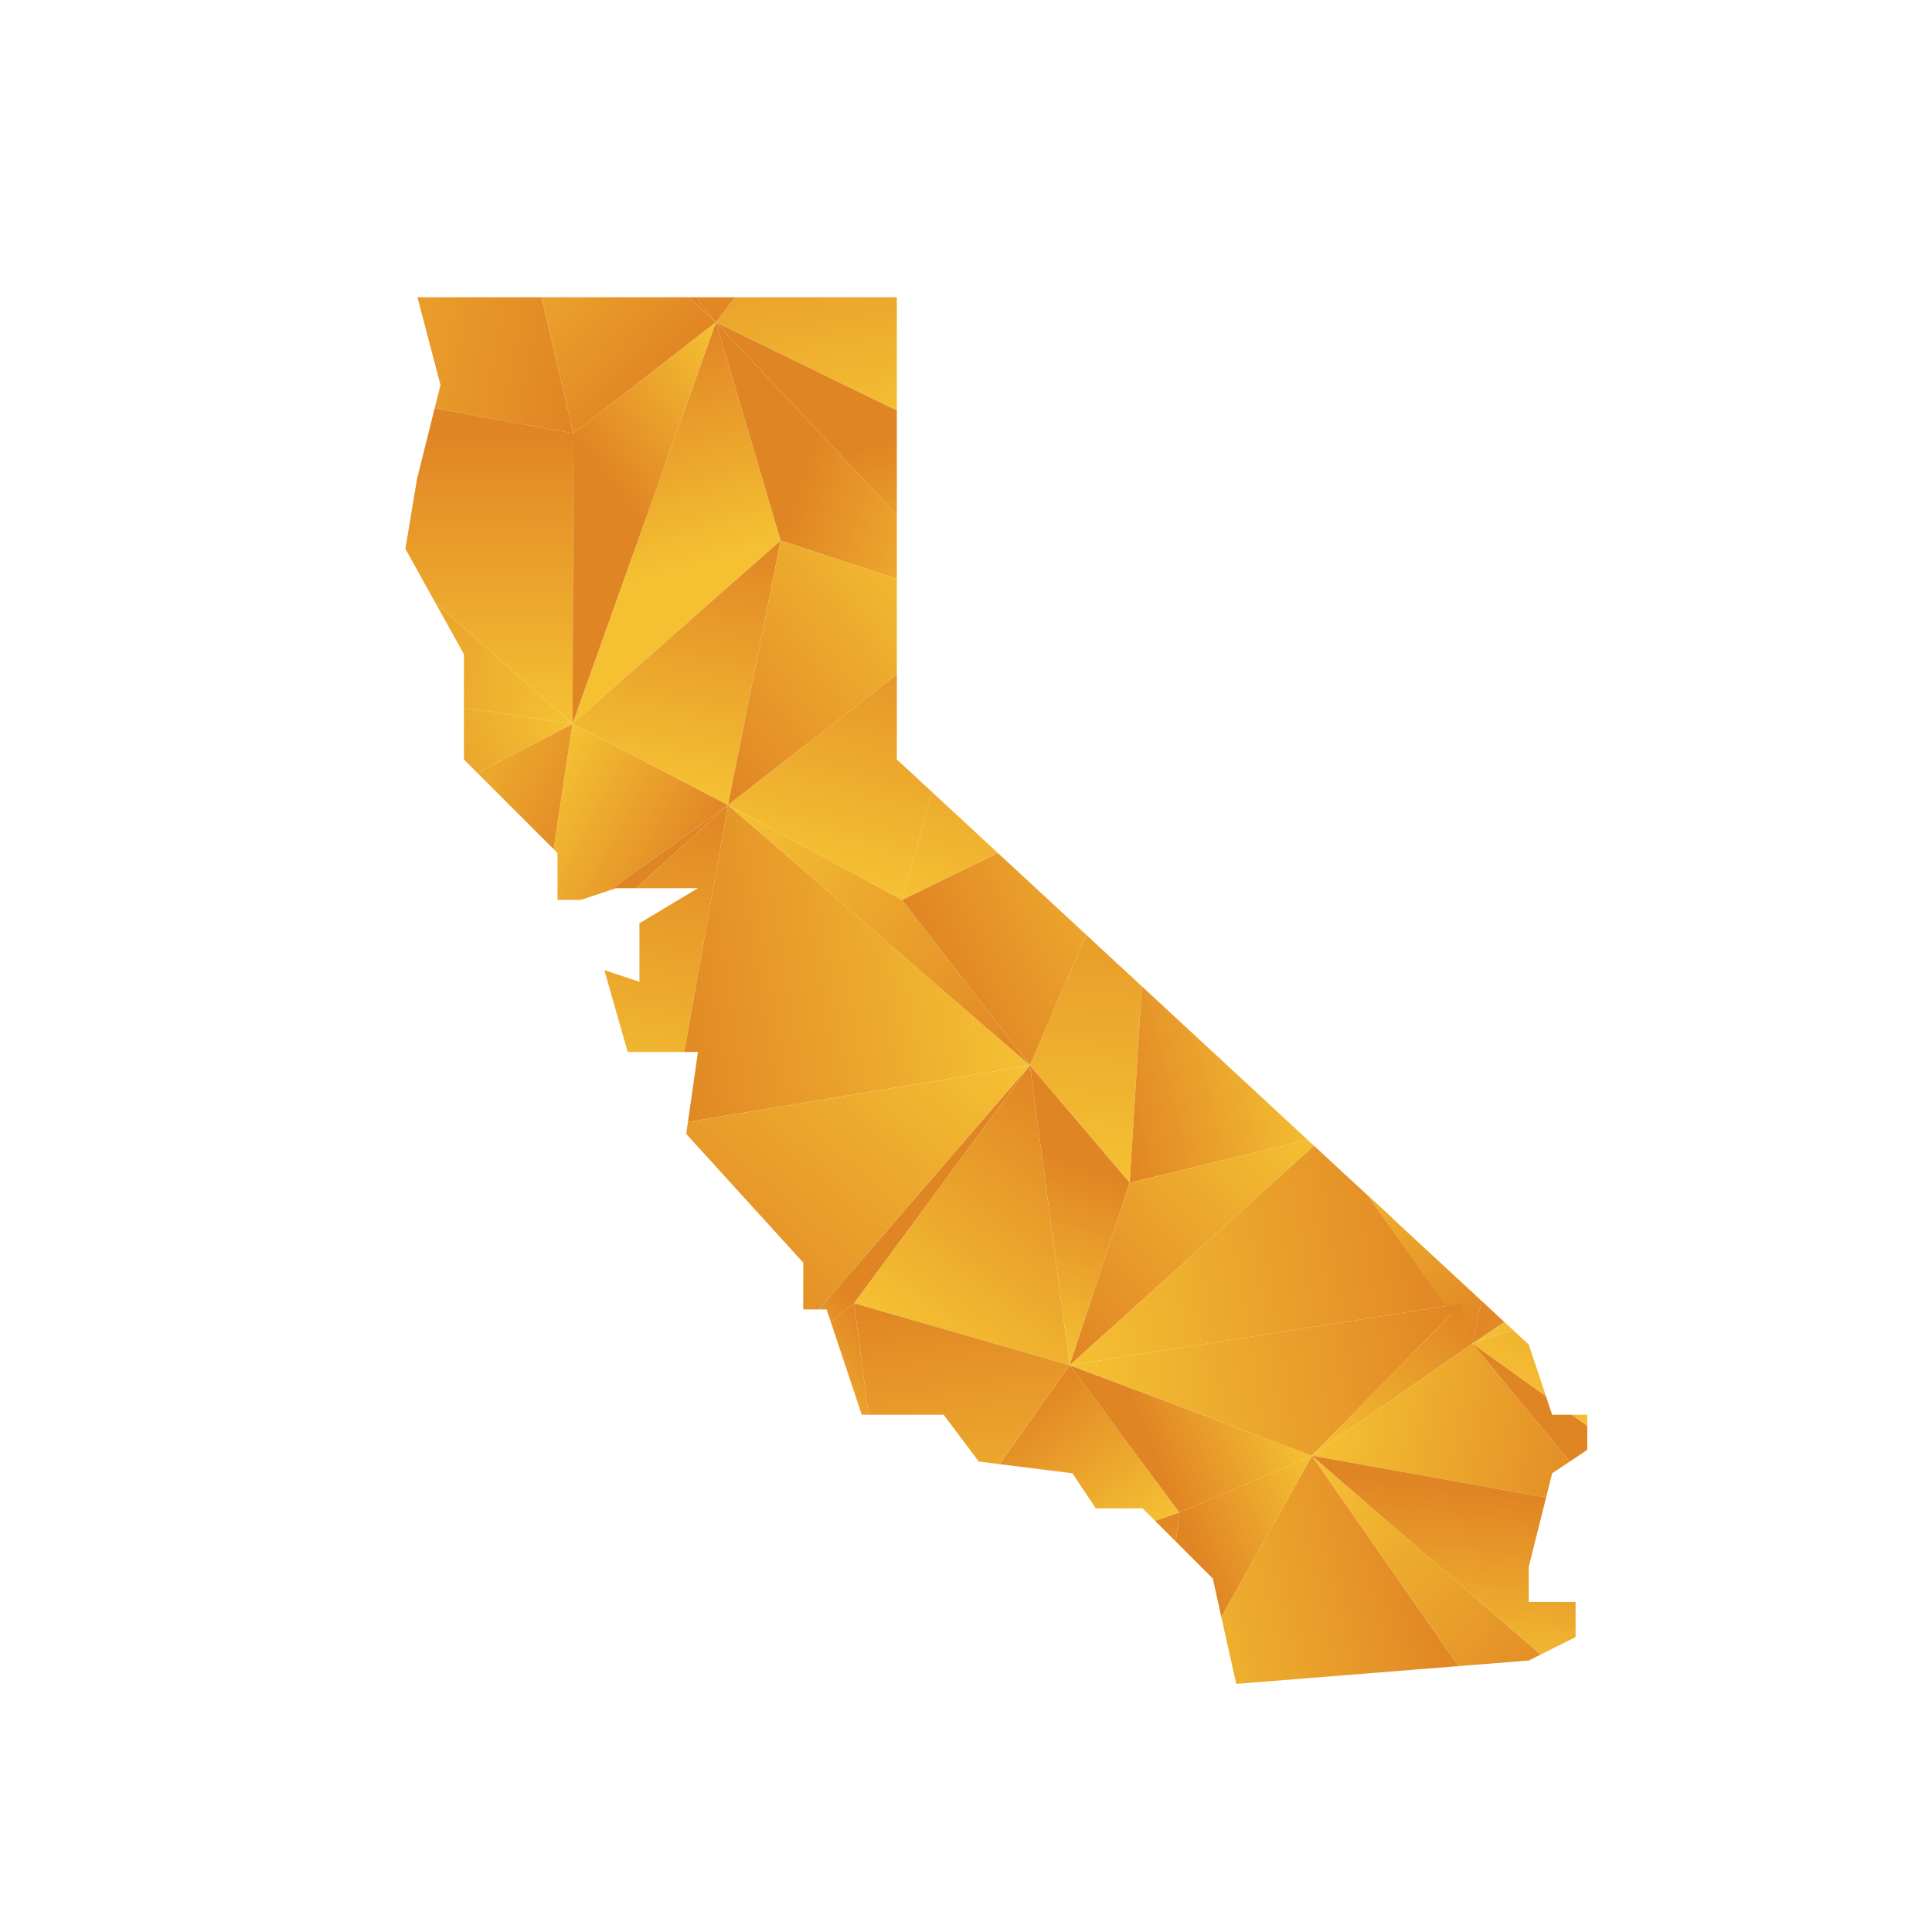 <?xml version="1.0" encoding="UTF-8"?>
<svg id="Layer_1" data-name="Layer 1" xmlns="http://www.w3.org/2000/svg" xmlns:xlink="http://www.w3.org/1999/xlink" viewBox="0 0 1080 1080">
  <defs>
    <style>
      .cls-1 {
        fill: url(#linear-gradient-132);
      }

      .cls-2 {
        fill: url(#linear-gradient-118);
      }

      .cls-3 {
        fill: url(#linear-gradient-162);
      }

      .cls-4 {
        fill: url(#linear-gradient-61);
      }

      .cls-5 {
        fill: url(#linear-gradient-136);
      }

      .cls-6 {
        fill: url(#linear-gradient-15);
      }

      .cls-7 {
        fill: url(#linear-gradient-13);
      }

      .cls-8 {
        fill: url(#linear-gradient-107);
      }

      .cls-9 {
        fill: url(#linear-gradient-28);
      }

      .cls-10 {
        fill: url(#linear-gradient-158);
      }

      .cls-11 {
        fill: url(#linear-gradient-65);
      }

      .cls-12 {
        fill: url(#linear-gradient-145);
      }

      .cls-13 {
        fill: url(#linear-gradient-69);
      }

      .cls-14 {
        fill: url(#linear-gradient-53);
      }

      .cls-15 {
        fill: url(#linear-gradient-42);
      }

      .cls-16 {
        fill: url(#linear-gradient-46);
      }

      .cls-17 {
        fill: url(#linear-gradient-155);
      }

      .cls-18 {
        fill: url(#linear-gradient-142);
      }

      .cls-19 {
        fill: url(#linear-gradient-70);
      }

      .cls-20 {
        fill: url(#linear-gradient-60);
      }

      .cls-21 {
        fill: url(#linear-gradient-93);
      }

      .cls-22 {
        fill: url(#linear-gradient-95);
      }

      .cls-23 {
        fill: url(#linear-gradient-2);
      }

      .cls-24 {
        fill: url(#linear-gradient-100);
      }

      .cls-25 {
        fill: url(#linear-gradient-150);
      }

      .cls-26 {
        fill: url(#linear-gradient-87);
      }

      .cls-27 {
        fill: url(#linear-gradient-163);
      }

      .cls-28 {
        fill: url(#linear-gradient-64);
      }

      .cls-29 {
        fill: url(#linear-gradient-173);
      }

      .cls-30 {
        fill: url(#linear-gradient-56);
      }

      .cls-31 {
        fill: url(#linear-gradient-43);
      }

      .cls-32 {
        fill: url(#linear-gradient-25);
      }

      .cls-33 {
        fill: url(#linear-gradient-82);
      }

      .cls-34 {
        fill: url(#linear-gradient-138);
      }

      .cls-35 {
        fill: url(#linear-gradient-10);
      }

      .cls-36 {
        fill: url(#linear-gradient-12);
      }

      .cls-37 {
        fill: url(#linear-gradient-40);
      }

      .cls-38 {
        fill: url(#linear-gradient-27);
      }

      .cls-39 {
        fill: url(#linear-gradient-174);
      }

      .cls-40 {
        fill: url(#linear-gradient-68);
      }

      .cls-41 {
        fill: url(#linear-gradient-172);
      }

      .cls-42 {
        fill: url(#linear-gradient-37);
      }

      .cls-43 {
        fill: url(#linear-gradient-159);
      }

      .cls-44 {
        fill: url(#linear-gradient-75);
      }

      .cls-45 {
        fill: url(#linear-gradient-55);
      }

      .cls-46 {
        fill: url(#linear-gradient-116);
      }

      .cls-47 {
        fill: url(#linear-gradient-39);
      }

      .cls-48 {
        fill: url(#linear-gradient-160);
      }

      .cls-49 {
        fill: url(#linear-gradient-176);
      }

      .cls-50 {
        fill: url(#linear-gradient-89);
      }

      .cls-51 {
        fill: url(#linear-gradient-52);
      }

      .cls-52 {
        fill: url(#linear-gradient-113);
      }

      .cls-53 {
        fill: url(#linear-gradient-122);
      }

      .cls-54 {
        fill: url(#linear-gradient-166);
      }

      .cls-55 {
        fill: url(#linear-gradient-58);
      }

      .cls-56 {
        fill: url(#linear-gradient-175);
      }

      .cls-57 {
        fill: url(#linear-gradient-171);
      }

      .cls-58 {
        fill: url(#linear-gradient-152);
      }

      .cls-59 {
        fill: url(#linear-gradient-47);
      }

      .cls-60 {
        fill: url(#linear-gradient-26);
      }

      .cls-61 {
        fill: url(#linear-gradient-74);
      }

      .cls-62 {
        fill: url(#linear-gradient-146);
      }

      .cls-63 {
        fill: url(#linear-gradient-97);
      }

      .cls-64 {
        fill: url(#linear-gradient-72);
      }

      .cls-65 {
        fill: url(#linear-gradient-157);
      }

      .cls-66 {
        fill: none;
      }

      .cls-67 {
        fill: url(#linear-gradient-4);
      }

      .cls-68 {
        fill: url(#linear-gradient-35);
      }

      .cls-69 {
        fill: url(#linear-gradient-30);
      }

      .cls-70 {
        fill: url(#linear-gradient-125);
      }

      .cls-71 {
        fill: url(#linear-gradient-161);
      }

      .cls-72 {
        fill: url(#linear-gradient-76);
      }

      .cls-73 {
        fill: url(#linear-gradient-143);
      }

      .cls-74 {
        fill: url(#linear-gradient-109);
      }

      .cls-75 {
        fill: url(#linear-gradient-73);
      }

      .cls-76 {
        fill: url(#linear-gradient-71);
      }

      .cls-77 {
        fill: url(#linear-gradient-44);
      }

      .cls-78 {
        fill: url(#linear-gradient-144);
      }

      .cls-79 {
        fill: url(#linear-gradient-96);
      }

      .cls-80 {
        fill: url(#linear-gradient-49);
      }

      .cls-81 {
        fill: url(#linear-gradient-3);
      }

      .cls-82 {
        fill: url(#linear-gradient-34);
      }

      .cls-83 {
        clip-path: url(#clippath-1);
      }

      .cls-84 {
        fill: url(#linear-gradient-5);
      }

      .cls-85 {
        fill: url(#linear-gradient-38);
      }

      .cls-86 {
        fill: url(#linear-gradient-91);
      }

      .cls-87 {
        fill: url(#linear-gradient-149);
      }

      .cls-88 {
        fill: url(#linear-gradient-22);
      }

      .cls-89 {
        fill: url(#linear-gradient-24);
      }

      .cls-90 {
        fill: url(#linear-gradient-133);
      }

      .cls-91 {
        fill: url(#linear-gradient-94);
      }

      .cls-92 {
        fill: url(#linear-gradient-54);
      }

      .cls-93 {
        fill: url(#linear-gradient-147);
      }

      .cls-94 {
        fill: url(#linear-gradient-92);
      }

      .cls-95 {
        fill: url(#linear-gradient-90);
      }

      .cls-96 {
        fill: url(#linear-gradient-33);
      }

      .cls-97 {
        fill: url(#linear-gradient-79);
      }

      .cls-98 {
        fill: url(#linear-gradient-78);
      }

      .cls-99 {
        fill: url(#linear-gradient-51);
      }

      .cls-100 {
        fill: url(#linear-gradient-8);
      }

      .cls-101 {
        fill: url(#linear-gradient-66);
      }

      .cls-102 {
        fill: url(#linear-gradient-57);
      }

      .cls-103 {
        fill: url(#linear-gradient-77);
      }

      .cls-104 {
        fill: url(#linear-gradient-131);
      }

      .cls-105 {
        fill: url(#linear-gradient-129);
      }

      .cls-106 {
        fill: url(#linear-gradient-168);
      }

      .cls-107 {
        fill: url(#linear-gradient-103);
      }

      .cls-108 {
        fill: url(#linear-gradient-135);
      }

      .cls-109 {
        fill: url(#linear-gradient-121);
      }

      .cls-110 {
        fill: url(#linear-gradient-170);
      }

      .cls-111 {
        fill: url(#linear-gradient-110);
      }

      .cls-112 {
        fill: url(#linear-gradient-88);
      }

      .cls-113 {
        fill: url(#linear-gradient-124);
      }

      .cls-114 {
        fill: url(#linear-gradient-165);
      }

      .cls-115 {
        fill: url(#linear-gradient-128);
      }

      .cls-116 {
        fill: url(#linear-gradient-164);
      }

      .cls-117 {
        fill: url(#linear-gradient-14);
      }

      .cls-118 {
        fill: url(#linear-gradient-62);
      }

      .cls-119 {
        fill: url(#linear-gradient-156);
      }

      .cls-120 {
        fill: url(#linear-gradient-29);
      }

      .cls-121 {
        fill: url(#linear-gradient-177);
      }

      .cls-122 {
        fill: url(#linear-gradient-20);
      }

      .cls-123 {
        fill: url(#linear-gradient-106);
      }

      .cls-124 {
        fill: url(#linear-gradient-67);
      }

      .cls-125 {
        fill: url(#linear-gradient-139);
      }

      .cls-126 {
        fill: url(#linear-gradient-148);
      }

      .cls-127 {
        fill: url(#linear-gradient-17);
      }

      .cls-128 {
        fill: url(#linear-gradient-141);
      }

      .cls-129 {
        fill: url(#linear-gradient-50);
      }

      .cls-130 {
        fill: url(#linear-gradient-7);
      }

      .cls-131 {
        fill: url(#linear-gradient-134);
      }

      .cls-132 {
        fill: url(#linear-gradient-9);
      }

      .cls-133 {
        fill: url(#linear-gradient-104);
      }

      .cls-134 {
        fill: url(#linear-gradient-59);
      }

      .cls-135 {
        fill: url(#linear-gradient-11);
      }

      .cls-136 {
        fill: url(#linear-gradient-120);
      }

      .cls-137 {
        fill: url(#linear-gradient-169);
      }

      .cls-138 {
        fill: url(#linear-gradient-108);
      }

      .cls-139 {
        fill: url(#linear-gradient-19);
      }

      .cls-140 {
        fill: url(#linear-gradient-101);
      }

      .cls-141 {
        fill: url(#linear-gradient-80);
      }

      .cls-142 {
        fill: url(#linear-gradient-6);
      }

      .cls-143 {
        fill: url(#linear-gradient-83);
      }

      .cls-144 {
        fill: url(#linear-gradient-112);
      }

      .cls-145 {
        fill: url(#linear-gradient-154);
      }

      .cls-146 {
        fill: url(#linear-gradient-105);
      }

      .cls-147 {
        fill: url(#linear-gradient-137);
      }

      .cls-148 {
        fill: url(#linear-gradient-167);
      }

      .cls-149 {
        fill: url(#linear-gradient-36);
      }

      .cls-150 {
        fill: url(#linear-gradient-21);
      }

      .cls-151 {
        fill: url(#linear-gradient-119);
      }

      .cls-152 {
        fill: url(#linear-gradient-45);
      }

      .cls-153 {
        fill: url(#linear-gradient-127);
      }

      .cls-154 {
        fill: url(#linear-gradient-85);
      }

      .cls-155 {
        fill: url(#linear-gradient-98);
      }

      .cls-156 {
        fill: url(#linear-gradient-81);
      }

      .cls-157 {
        fill: url(#linear-gradient-151);
      }

      .cls-158 {
        fill: url(#linear-gradient-84);
      }

      .cls-159 {
        fill: url(#linear-gradient-114);
      }

      .cls-160 {
        fill: url(#linear-gradient-140);
      }

      .cls-161 {
        fill: url(#linear-gradient-153);
      }

      .cls-162 {
        fill: url(#linear-gradient-117);
      }

      .cls-163 {
        fill: url(#linear-gradient-48);
      }

      .cls-164 {
        fill: url(#linear-gradient-102);
      }

      .cls-165 {
        fill: url(#linear-gradient-32);
      }

      .cls-166 {
        fill: url(#linear-gradient-86);
      }

      .cls-167 {
        fill: url(#linear-gradient-41);
      }

      .cls-168 {
        fill: url(#linear-gradient-130);
      }

      .cls-169 {
        fill: url(#linear-gradient-16);
      }

      .cls-170 {
        fill: url(#linear-gradient-111);
      }

      .cls-171 {
        fill: url(#linear-gradient);
      }

      .cls-172 {
        fill: url(#linear-gradient-23);
      }

      .cls-173 {
        fill: url(#linear-gradient-31);
      }

      .cls-174 {
        clip-path: url(#clippath);
      }

      .cls-175 {
        fill: url(#linear-gradient-63);
      }

      .cls-176 {
        fill: url(#linear-gradient-115);
      }

      .cls-177 {
        fill: url(#linear-gradient-126);
      }

      .cls-178 {
        fill: url(#linear-gradient-99);
      }

      .cls-179 {
        fill: url(#linear-gradient-18);
      }

      .cls-180 {
        fill: url(#linear-gradient-123);
      }
    </style>
    <clipPath id="clippath">
      <polygon class="cls-66" points="887.29 790.86 887.29 810.49 867.67 823.57 854.58 875.9 854.58 895.52 880.75 895.52 880.75 915.15 854.58 928.23 691.05 941.31 677.97 882.44 638.72 843.19 625.64 843.19 612.55 843.19 599.47 823.57 547.14 817.03 527.51 790.86 481.72 790.86 462.1 731.99 449.02 731.99 449.02 705.82 383.6 633.87 390.14 588.08 350.9 588.08 337.81 542.29 357.44 548.83 357.44 516.12 390.14 496.5 344.35 496.5 324.73 503.04 311.65 503.04 311.65 476.87 259.32 424.54 259.32 365.67 226.61 306.8 233.15 267.55 246.23 215.22 233.35 166.16 501.35 166.16 501.35 424.54 854.58 751.61 867.67 790.86 887.29 790.86"/>
    </clipPath>
    <linearGradient id="linear-gradient" x1="1.68" y1="8313.6" x2="192.73" y2="8234.91" gradientTransform="translate(0 8364.36) scale(1 -1)" gradientUnits="userSpaceOnUse">
      <stop offset="0" stop-color="#f5c133"/>
      <stop offset="1" stop-color="#e08524"/>
    </linearGradient>
    <linearGradient id="linear-gradient-2" x1="270.21" y1="8309.75" x2="178.99" y2="8235.35" xlink:href="#linear-gradient"/>
    <linearGradient id="linear-gradient-3" x1="715.94" y1="8257.78" x2="852.08" y2="8247.17" xlink:href="#linear-gradient"/>
    <linearGradient id="linear-gradient-4" x1="901.42" y1="8232.78" x2="917.21" y2="8333.1" xlink:href="#linear-gradient"/>
    <linearGradient id="linear-gradient-5" x1="986.28" y1="8286.82" x2="990.67" y2="8377.28" xlink:href="#linear-gradient"/>
    <linearGradient id="linear-gradient-6" x1="-19.46" y1="8102.16" x2="-49.55" y2="8296.06" xlink:href="#linear-gradient"/>
    <linearGradient id="linear-gradient-7" x1="61.15" y1="8114.8" x2="31.08" y2="8308.57" xlink:href="#linear-gradient"/>
    <linearGradient id="linear-gradient-8" x1="61.32" y1="8210.19" x2="161.21" y2="8269.51" xlink:href="#linear-gradient"/>
    <linearGradient id="linear-gradient-9" x1="99.06" y1="8224.69" x2="331.45" y2="8183.17" xlink:href="#linear-gradient"/>
    <linearGradient id="linear-gradient-10" x1="274.14" y1="8304.88" x2="182.96" y2="8230.51" xlink:href="#linear-gradient"/>
    <linearGradient id="linear-gradient-11" x1="244.71" y1="8261.95" x2="366.22" y2="8147.98" xlink:href="#linear-gradient"/>
    <linearGradient id="linear-gradient-12" x1="268.57" y1="8281.24" x2="327.28" y2="8246.12" xlink:href="#linear-gradient"/>
    <linearGradient id="linear-gradient-13" x1="466.86" y1="8116.53" x2="439.31" y2="8298.13" xlink:href="#linear-gradient"/>
    <linearGradient id="linear-gradient-14" x1="461.21" y1="8332.52" x2="366.29" y2="8210.55" xlink:href="#linear-gradient"/>
    <linearGradient id="linear-gradient-15" x1="601.17" y1="8136.9" x2="573.61" y2="8318.59" xlink:href="#linear-gradient"/>
    <linearGradient id="linear-gradient-16" x1="620.73" y1="8197.26" x2="642.18" y2="8322.23" xlink:href="#linear-gradient"/>
    <linearGradient id="linear-gradient-17" x1="685.96" y1="8222.5" x2="787.78" y2="8188.94" xlink:href="#linear-gradient"/>
    <linearGradient id="linear-gradient-18" x1="704.63" y1="8258.39" x2="663.51" y2="8195.23" xlink:href="#linear-gradient"/>
    <linearGradient id="linear-gradient-19" x1="936.74" y1="8205.52" x2="775.61" y2="8203.19" xlink:href="#linear-gradient"/>
    <linearGradient id="linear-gradient-20" x1="907.54" y1="8125.68" x2="821.42" y2="8209.21" xlink:href="#linear-gradient"/>
    <linearGradient id="linear-gradient-21" x1="954.51" y1="8086.31" x2="941.25" y2="8225.58" xlink:href="#linear-gradient"/>
    <linearGradient id="linear-gradient-22" x1="946.62" y1="8191.31" x2="846.64" y2="8205.25" xlink:href="#linear-gradient"/>
    <linearGradient id="linear-gradient-23" x1="1046.69" y1="8095.08" x2="1033.43" y2="8234.35" xlink:href="#linear-gradient"/>
    <linearGradient id="linear-gradient-24" x1="971.25" y1="8178.78" x2="1104.43" y2="8233.75" xlink:href="#linear-gradient"/>
    <linearGradient id="linear-gradient-25" x1="-90.42" y1="8019.28" x2="51.28" y2="7968.19" xlink:href="#linear-gradient"/>
    <linearGradient id="linear-gradient-26" x1="40.48" y1="8012.94" x2="-8.76" y2="8084.37" xlink:href="#linear-gradient"/>
    <linearGradient id="linear-gradient-27" x1="107.61" y1="8082.84" x2="183.24" y2="8029.86" xlink:href="#linear-gradient"/>
    <linearGradient id="linear-gradient-28" x1="116.97" y1="8131.55" x2="55.46" y2="8077.11" xlink:href="#linear-gradient"/>
    <linearGradient id="linear-gradient-29" x1="332.19" y1="8043.3" x2="163.42" y2="8067.82" xlink:href="#linear-gradient"/>
    <linearGradient id="linear-gradient-30" x1="203.84" y1="7960.13" x2="204.32" y2="8122.47" xlink:href="#linear-gradient"/>
    <linearGradient id="linear-gradient-31" x1="369.18" y1="8041.76" x2="332.56" y2="8163.91" xlink:href="#linear-gradient"/>
    <linearGradient id="linear-gradient-32" x1="439.49" y1="8133.24" x2="359.33" y2="8071.37" xlink:href="#linear-gradient"/>
    <linearGradient id="linear-gradient-33" x1="566.12" y1="8074.78" x2="452.41" y2="8111.87" xlink:href="#linear-gradient"/>
    <linearGradient id="linear-gradient-34" x1="501.52" y1="8011.16" x2="473.3" y2="8111.01" xlink:href="#linear-gradient"/>
    <linearGradient id="linear-gradient-35" x1="539.57" y1="8095.95" x2="652.9" y2="8112.28" xlink:href="#linear-gradient"/>
    <linearGradient id="linear-gradient-36" x1="628.95" y1="8047.18" x2="600.6" y2="8147.5" xlink:href="#linear-gradient"/>
    <linearGradient id="linear-gradient-37" x1="803.82" y1="8066.24" x2="686.48" y2="8108.13" xlink:href="#linear-gradient"/>
    <linearGradient id="linear-gradient-38" x1="705.6" y1="8205.46" x2="811.65" y2="8017.04" xlink:href="#linear-gradient"/>
    <linearGradient id="linear-gradient-39" x1="853.77" y1="7981.19" x2="862.91" y2="8160.32" xlink:href="#linear-gradient"/>
    <linearGradient id="linear-gradient-40" x1="898.58" y1="8195.82" x2="740.24" y2="8039.22" xlink:href="#linear-gradient"/>
    <linearGradient id="linear-gradient-41" x1="924.3" y1="8155.24" x2="937.54" y2="8019.69" xlink:href="#linear-gradient"/>
    <linearGradient id="linear-gradient-42" x1="930.36" y1="8025.32" x2="944.62" y2="8091.63" xlink:href="#linear-gradient"/>
    <linearGradient id="linear-gradient-43" x1="950.09" y1="8073.82" x2="1124.25" y2="8075.33" xlink:href="#linear-gradient"/>
    <linearGradient id="linear-gradient-44" x1="1020.91" y1="8005.86" x2="1035.13" y2="8072" xlink:href="#linear-gradient"/>
    <linearGradient id="linear-gradient-45" x1="100.94" y1="8007.2" x2="-38.73" y2="7894.33" xlink:href="#linear-gradient"/>
    <linearGradient id="linear-gradient-46" x1="-38.17" y1="7996.35" x2="-125.96" y2="8026.57" xlink:href="#linear-gradient"/>
    <linearGradient id="linear-gradient-47" x1="202.54" y1="7958.9" x2="53.2" y2="7975.87" xlink:href="#linear-gradient"/>
    <linearGradient id="linear-gradient-48" x1="176.1" y1="7885.77" x2="131.95" y2="7974.71" xlink:href="#linear-gradient"/>
    <linearGradient id="linear-gradient-49" x1="222.06" y1="7946.05" x2="328.82" y2="7889.77" xlink:href="#linear-gradient"/>
    <linearGradient id="linear-gradient-50" x1="297.67" y1="8003.51" x2="172.68" y2="7939.54" xlink:href="#linear-gradient"/>
    <linearGradient id="linear-gradient-51" x1="293.41" y1="7908.27" x2="380.47" y2="7863.22" xlink:href="#linear-gradient"/>
    <linearGradient id="linear-gradient-52" x1="360.8" y1="7923.67" x2="390.53" y2="8071.41" xlink:href="#linear-gradient"/>
    <linearGradient id="linear-gradient-53" x1="452.25" y1="7875.91" x2="498.22" y2="8039.33" xlink:href="#linear-gradient"/>
    <linearGradient id="linear-gradient-54" x1="520.11" y1="8063.63" x2="376.72" y2="7953.87" xlink:href="#linear-gradient"/>
    <linearGradient id="linear-gradient-55" x1="560.5" y1="7845.46" x2="606.46" y2="8008.89" xlink:href="#linear-gradient"/>
    <linearGradient id="linear-gradient-56" x1="581.35" y1="8057.08" x2="677.49" y2="7963.12" xlink:href="#linear-gradient"/>
    <linearGradient id="linear-gradient-57" x1="648.94" y1="7970.22" x2="763.16" y2="7960.37" xlink:href="#linear-gradient"/>
    <linearGradient id="linear-gradient-58" x1="705.61" y1="7920.83" x2="723.25" y2="8031.69" xlink:href="#linear-gradient"/>
    <linearGradient id="linear-gradient-59" x1="799.36" y1="7910.11" x2="819.67" y2="7988.89" xlink:href="#linear-gradient"/>
    <linearGradient id="linear-gradient-60" x1="772.38" y1="7888.8" x2="878.99" y2="8017" xlink:href="#linear-gradient"/>
    <linearGradient id="linear-gradient-61" x1="971.44" y1="8005.35" x2="847.71" y2="7839.94" xlink:href="#linear-gradient"/>
    <linearGradient id="linear-gradient-62" x1="823.14" y1="7858.69" x2="924.55" y2="7980.64" xlink:href="#linear-gradient"/>
    <linearGradient id="linear-gradient-63" x1="931.8" y1="7985.95" x2="1150.73" y2="7868.77" xlink:href="#linear-gradient"/>
    <linearGradient id="linear-gradient-64" x1="950.96" y1="7974.2" x2="1125.11" y2="7975.71" xlink:href="#linear-gradient"/>
    <linearGradient id="linear-gradient-65" x1="64.59" y1="7853.54" x2="-168.41" y2="7806.1" xlink:href="#linear-gradient"/>
    <linearGradient id="linear-gradient-66" x1="-70.54" y1="7851.29" x2="38.37" y2="7839.72" xlink:href="#linear-gradient"/>
    <linearGradient id="linear-gradient-67" x1="70.64" y1="7810.53" x2="135.39" y2="7827.28" xlink:href="#linear-gradient"/>
    <linearGradient id="linear-gradient-68" x1="187.09" y1="7822.96" x2="37.75" y2="7839.93" xlink:href="#linear-gradient"/>
    <linearGradient id="linear-gradient-69" x1="199.32" y1="7757.21" x2="247.06" y2="7874.19" xlink:href="#linear-gradient"/>
    <linearGradient id="linear-gradient-70" x1="183.36" y1="7872.64" x2="290.13" y2="7816.36" xlink:href="#linear-gradient"/>
    <linearGradient id="linear-gradient-71" x1="321.66" y1="7745.25" x2="353.57" y2="7923.92" xlink:href="#linear-gradient"/>
    <linearGradient id="linear-gradient-72" x1="295.98" y1="7782.36" x2="322.78" y2="7825.54" xlink:href="#linear-gradient"/>
    <linearGradient id="linear-gradient-73" x1="561.94" y1="7853.03" x2="361.48" y2="7820.16" xlink:href="#linear-gradient"/>
    <linearGradient id="linear-gradient-74" x1="414" y1="7922.65" x2="583.5" y2="7777.93" xlink:href="#linear-gradient"/>
    <linearGradient id="linear-gradient-75" x1="601.7" y1="7705.05" x2="615.83" y2="7932.24" xlink:href="#linear-gradient"/>
    <linearGradient id="linear-gradient-76" x1="670.57" y1="7878.66" x2="529.07" y2="7810.1" xlink:href="#linear-gradient"/>
    <linearGradient id="linear-gradient-77" x1="715.51" y1="7835.12" x2="606.3" y2="7809.13" xlink:href="#linear-gradient"/>
    <linearGradient id="linear-gradient-78" x1="689.69" y1="7951.52" x2="785.61" y2="7750.92" xlink:href="#linear-gradient"/>
    <linearGradient id="linear-gradient-79" x1="852.67" y1="7837.46" x2="765.16" y2="7712.3" xlink:href="#linear-gradient"/>
    <linearGradient id="linear-gradient-80" x1="777.32" y1="7725.73" x2="796.62" y2="7916.72" xlink:href="#linear-gradient"/>
    <linearGradient id="linear-gradient-81" x1="914.47" y1="7833.99" x2="878.07" y2="7888.61" xlink:href="#linear-gradient"/>
    <linearGradient id="linear-gradient-82" x1="975.75" y1="7725.09" x2="885.47" y2="7898.71" xlink:href="#linear-gradient"/>
    <linearGradient id="linear-gradient-83" x1="1053.59" y1="7810.92" x2="1208.19" y2="7767.11" xlink:href="#linear-gradient"/>
    <linearGradient id="linear-gradient-84" x1="1101.92" y1="7964.02" x2="970.65" y2="7819.27" xlink:href="#linear-gradient"/>
    <linearGradient id="linear-gradient-85" x1="-50.74" y1="7701.8" x2="-35" y2="7706.3" xlink:href="#linear-gradient"/>
    <linearGradient id="linear-gradient-86" x1="88.54" y1="7735.91" x2="-144.47" y2="7688.47" xlink:href="#linear-gradient"/>
    <linearGradient id="linear-gradient-87" x1="18.06" y1="7614.19" x2="130.57" y2="7687.78" xlink:href="#linear-gradient"/>
    <linearGradient id="linear-gradient-88" x1="108.48" y1="7779.15" x2="209.78" y2="7636.68" xlink:href="#linear-gradient"/>
    <linearGradient id="linear-gradient-89" x1="295.48" y1="7784.7" x2="203.58" y2="7608.17" xlink:href="#linear-gradient"/>
    <linearGradient id="linear-gradient-90" x1="246.52" y1="7632.59" x2="210.14" y2="7792.32" xlink:href="#linear-gradient"/>
    <linearGradient id="linear-gradient-91" x1="448.41" y1="7649.69" x2="283.97" y2="7722.46" xlink:href="#linear-gradient"/>
    <linearGradient id="linear-gradient-92" x1="387.27" y1="7580.14" x2="339.32" y2="7723.46" xlink:href="#linear-gradient"/>
    <linearGradient id="linear-gradient-93" x1="409.42" y1="7609.05" x2="464.22" y2="7652.57" xlink:href="#linear-gradient"/>
    <linearGradient id="linear-gradient-94" x1="527.53" y1="7810.94" x2="373.84" y2="7634.9" xlink:href="#linear-gradient"/>
    <linearGradient id="linear-gradient-95" x1="524.14" y1="7600.99" x2="623.05" y2="7733.55" xlink:href="#linear-gradient"/>
    <linearGradient id="linear-gradient-96" x1="562.86" y1="7612.88" x2="596.77" y2="7714.91" xlink:href="#linear-gradient"/>
    <linearGradient id="linear-gradient-97" x1="589.89" y1="7652.97" x2="809.08" y2="7687.07" xlink:href="#linear-gradient"/>
    <linearGradient id="linear-gradient-98" x1="723.37" y1="7748.87" x2="580.03" y2="7621.34" xlink:href="#linear-gradient"/>
    <linearGradient id="linear-gradient-99" x1="743.42" y1="7731.41" x2="826.37" y2="7615.74" xlink:href="#linear-gradient"/>
    <linearGradient id="linear-gradient-100" x1="797.79" y1="7770.4" x2="880.74" y2="7654.73" xlink:href="#linear-gradient"/>
    <linearGradient id="linear-gradient-101" x1="812.17" y1="7646.52" x2="1022.59" y2="7715.76" xlink:href="#linear-gradient"/>
    <linearGradient id="linear-gradient-102" x1="1016.32" y1="7665.24" x2="841.56" y2="7707.17" xlink:href="#linear-gradient"/>
    <linearGradient id="linear-gradient-103" x1="1023.54" y1="7751.87" x2="1056.05" y2="7668.69" xlink:href="#linear-gradient"/>
    <linearGradient id="linear-gradient-104" x1="1070.13" y1="7770.08" x2="1102.58" y2="7687.06" xlink:href="#linear-gradient"/>
    <linearGradient id="linear-gradient-105" x1="1227.06" y1="7784.8" x2="1084.14" y2="7659.2" xlink:href="#linear-gradient"/>
    <linearGradient id="linear-gradient-106" x1="1066.63" y1="7687.46" x2="1189.14" y2="7726.24" xlink:href="#linear-gradient"/>
    <linearGradient id="linear-gradient-107" x1="29.15" y1="7585.38" x2="-95.01" y2="7591.59" xlink:href="#linear-gradient"/>
    <linearGradient id="linear-gradient-108" x1="17.12" y1="7490.37" x2="-37.3" y2="7684.59" xlink:href="#linear-gradient"/>
    <linearGradient id="linear-gradient-109" x1="22.36" y1="7552.48" x2="202.17" y2="7558.9" xlink:href="#linear-gradient"/>
    <linearGradient id="linear-gradient-110" x1="114.81" y1="7517.75" x2="60.39" y2="7711.96" xlink:href="#linear-gradient"/>
    <linearGradient id="linear-gradient-111" x1="230.92" y1="7591.64" x2="170.09" y2="7537.03" xlink:href="#linear-gradient"/>
    <linearGradient id="linear-gradient-112" x1="209.71" y1="7650.86" x2="290.86" y2="7586.72" xlink:href="#linear-gradient"/>
    <linearGradient id="linear-gradient-113" x1="307.09" y1="7603.73" x2="393.13" y2="7530.92" xlink:href="#linear-gradient"/>
    <linearGradient id="linear-gradient-114" x1="344.67" y1="7558.02" x2="338.83" y2="7669.46" xlink:href="#linear-gradient"/>
    <linearGradient id="linear-gradient-115" x1="506.94" y1="7521.9" x2="357.62" y2="7539.73" xlink:href="#linear-gradient"/>
    <linearGradient id="linear-gradient-116" x1="468.78" y1="7533.43" x2="523.96" y2="7577.26" xlink:href="#linear-gradient"/>
    <linearGradient id="linear-gradient-117" x1="595.05" y1="7470.56" x2="533.33" y2="7552.61" xlink:href="#linear-gradient"/>
    <linearGradient id="linear-gradient-118" x1="556.98" y1="7470.07" x2="534.35" y2="7643.25" xlink:href="#linear-gradient"/>
    <linearGradient id="linear-gradient-119" x1="713.98" y1="7596.27" x2="640.04" y2="7564.9" xlink:href="#linear-gradient"/>
    <linearGradient id="linear-gradient-120" x1="603.36" y1="7566.39" x2="822.55" y2="7600.49" xlink:href="#linear-gradient"/>
    <linearGradient id="linear-gradient-121" x1="740.06" y1="7588.6" x2="905.85" y2="7559.31" xlink:href="#linear-gradient"/>
    <linearGradient id="linear-gradient-122" x1="740.01" y1="7543.99" x2="824.16" y2="7628.61" xlink:href="#linear-gradient"/>
    <linearGradient id="linear-gradient-123" x1="948.45" y1="7569.74" x2="897.74" y2="7568.28" xlink:href="#linear-gradient"/>
    <linearGradient id="linear-gradient-124" x1="881.41" y1="7558.35" x2="965.37" y2="7718.67" xlink:href="#linear-gradient"/>
    <linearGradient id="linear-gradient-125" x1="1044.44" y1="7441.67" x2="997.22" y2="7658.42" xlink:href="#linear-gradient"/>
    <linearGradient id="linear-gradient-126" x1="1051.12" y1="7589.13" x2="1013.64" y2="7597.75" xlink:href="#linear-gradient"/>
    <linearGradient id="linear-gradient-127" x1="1137.44" y1="7461.86" x2="1090.22" y2="7678.68" xlink:href="#linear-gradient"/>
    <linearGradient id="linear-gradient-128" x1="1196.78" y1="7448.37" x2="1128.29" y2="7598.28" xlink:href="#linear-gradient"/>
    <linearGradient id="linear-gradient-129" x1="4.4" y1="7362.66" x2="-11.94" y2="7487.68" xlink:href="#linear-gradient"/>
    <linearGradient id="linear-gradient-130" x1="-14.49" y1="7523.85" x2="-126.45" y2="7384.86" xlink:href="#linear-gradient"/>
    <linearGradient id="linear-gradient-131" x1="166.32" y1="7489.81" x2="16.16" y2="7422.8" xlink:href="#linear-gradient"/>
    <linearGradient id="linear-gradient-132" x1="105.4" y1="7453.29" x2="119.07" y2="7517.16" xlink:href="#linear-gradient"/>
    <linearGradient id="linear-gradient-133" x1="224.26" y1="7496.27" x2="314.73" y2="7446.79" xlink:href="#linear-gradient"/>
    <linearGradient id="linear-gradient-134" x1="277.86" y1="7539.36" x2="216.95" y2="7484.67" xlink:href="#linear-gradient"/>
    <linearGradient id="linear-gradient-135" x1="465.64" y1="7425.98" x2="306.71" y2="7472.87" xlink:href="#linear-gradient"/>
    <linearGradient id="linear-gradient-136" x1="426.09" y1="7329.43" x2="336.45" y2="7471.64" xlink:href="#linear-gradient"/>
    <linearGradient id="linear-gradient-137" x1="421.33" y1="7360.7" x2="527.83" y2="7448.48" xlink:href="#linear-gradient"/>
    <linearGradient id="linear-gradient-138" x1="436.09" y1="7493.69" x2="375.6" y2="7369.6" xlink:href="#linear-gradient"/>
    <linearGradient id="linear-gradient-139" x1="552.87" y1="7435.34" x2="506.59" y2="7471.28" xlink:href="#linear-gradient"/>
    <linearGradient id="linear-gradient-140" x1="568.58" y1="7400.34" x2="584.19" y2="7528.05" xlink:href="#linear-gradient"/>
    <linearGradient id="linear-gradient-141" x1="628.48" y1="7456.91" x2="800.92" y2="7497.19" xlink:href="#linear-gradient"/>
    <linearGradient id="linear-gradient-142" x1="752.26" y1="7506.06" x2="677.89" y2="7474.51" xlink:href="#linear-gradient"/>
    <linearGradient id="linear-gradient-143" x1="721.59" y1="7536.96" x2="875.58" y2="7404.41" xlink:href="#linear-gradient"/>
    <linearGradient id="linear-gradient-144" x1="803.2" y1="7427.39" x2="815.73" y2="7531.28" xlink:href="#linear-gradient"/>
    <linearGradient id="linear-gradient-145" x1="942.24" y1="7420.1" x2="903.63" y2="7500.3" xlink:href="#linear-gradient"/>
    <linearGradient id="linear-gradient-146" x1="951.3" y1="7470.88" x2="900.55" y2="7469.42" xlink:href="#linear-gradient"/>
    <linearGradient id="linear-gradient-147" x1="939.21" y1="7511.83" x2="1120.78" y2="7331.92" xlink:href="#linear-gradient"/>
    <linearGradient id="linear-gradient-148" x1="1051.44" y1="7332.88" x2="1038.36" y2="7448.57" xlink:href="#linear-gradient"/>
    <linearGradient id="linear-gradient-149" x1="193.18" y1="7433.34" x2="44.95" y2="7221.15" xlink:href="#linear-gradient"/>
    <linearGradient id="linear-gradient-150" x1="193.65" y1="7428.56" x2="43.33" y2="7361.48" xlink:href="#linear-gradient"/>
    <linearGradient id="linear-gradient-151" x1="279.96" y1="7397.3" x2="169.61" y2="7428.61" xlink:href="#linear-gradient"/>
    <linearGradient id="linear-gradient-152" x1="208.93" y1="7437.8" x2="244.15" y2="7207.38" xlink:href="#linear-gradient"/>
    <linearGradient id="linear-gradient-153" x1="442.53" y1="7334.4" x2="549.32" y2="7422.41" xlink:href="#linear-gradient"/>
    <linearGradient id="linear-gradient-154" x1="641.7" y1="7385.18" x2="543.8" y2="7420.22" xlink:href="#linear-gradient"/>
    <linearGradient id="linear-gradient-155" x1="645.72" y1="7382.89" x2="818.21" y2="7423.17" xlink:href="#linear-gradient"/>
    <linearGradient id="linear-gradient-156" x1="864.5" y1="7438.31" x2="764.28" y2="7332.26" xlink:href="#linear-gradient"/>
    <linearGradient id="linear-gradient-157" x1="831.15" y1="7202.97" x2="889.36" y2="7416.6" xlink:href="#linear-gradient"/>
    <linearGradient id="linear-gradient-158" x1="946.16" y1="7295.87" x2="936.81" y2="7438.82" xlink:href="#linear-gradient"/>
    <linearGradient id="linear-gradient-159" x1="1017.36" y1="7300.64" x2="1008.02" y2="7443.48" xlink:href="#linear-gradient"/>
    <clipPath id="clippath-1">
      <polygon class="cls-66" points="1990.9 396.31 1445.41 334.95 1388.51 762.73 1990.9 814.24 1990.9 396.31"/>
    </clipPath>
    <linearGradient id="linear-gradient-160" x1="1096.25" y1="8090.13" x2="1110.38" y2="8241.14" xlink:href="#linear-gradient"/>
    <linearGradient id="linear-gradient-161" x1="1040.8" y1="8247.71" x2="1063.79" y2="8197.46" xlink:href="#linear-gradient"/>
    <linearGradient id="linear-gradient-162" x1="1212.35" y1="8156.8" x2="1088.56" y2="8117.76" xlink:href="#linear-gradient"/>
    <linearGradient id="linear-gradient-163" x1="1018.79" y1="8046.12" x2="1097.59" y2="7997.92" xlink:href="#linear-gradient"/>
    <linearGradient id="linear-gradient-164" x1="1121.07" y1="8073.59" x2="967.05" y2="8004.93" xlink:href="#linear-gradient"/>
    <linearGradient id="linear-gradient-165" x1="1110.21" y1="7987.62" x2="1234.47" y2="7942.82" xlink:href="#linear-gradient"/>
    <linearGradient id="linear-gradient-166" x1="1099.01" y1="7853.25" x2="1101.4" y2="7977.43" xlink:href="#linear-gradient"/>
    <linearGradient id="linear-gradient-167" x1="1135.89" y1="7908.44" x2="1058.7" y2="7935.02" xlink:href="#linear-gradient"/>
    <linearGradient id="linear-gradient-168" x1="1156.02" y1="7967.52" x2="1079.04" y2="7994.02" xlink:href="#linear-gradient"/>
    <linearGradient id="linear-gradient-169" x1="1107.68" y1="7797.14" x2="1125.17" y2="7739.77" xlink:href="#linear-gradient"/>
    <linearGradient id="linear-gradient-170" x1="1115.71" y1="7839.11" x2="1049.89" y2="7918.06" xlink:href="#linear-gradient"/>
    <linearGradient id="linear-gradient-171" x1="1246.14" y1="7842.28" x2="1041.81" y2="7800.68" xlink:href="#linear-gradient"/>
    <linearGradient id="linear-gradient-172" x1="1015.46" y1="7743.43" x2="1124.71" y2="7659.33" xlink:href="#linear-gradient"/>
    <linearGradient id="linear-gradient-173" x1="1082.22" y1="7789.23" x2="1099.65" y2="7732.11" xlink:href="#linear-gradient"/>
    <linearGradient id="linear-gradient-174" x1="1267.14" y1="7739.12" x2="1062.8" y2="7697.52" xlink:href="#linear-gradient"/>
    <linearGradient id="linear-gradient-175" x1="1071.72" y1="7540.33" x2="1119.91" y2="7701.06" xlink:href="#linear-gradient"/>
    <linearGradient id="linear-gradient-176" x1="1045.61" y1="7528.16" x2="1068.43" y2="7580.67" xlink:href="#linear-gradient"/>
    <linearGradient id="linear-gradient-177" x1="1092.23" y1="7401.25" x2="1081" y2="7529.23" xlink:href="#linear-gradient"/>
  </defs>
  <g class="cls-174">
    <g>
      <polygon class="cls-171" points="117.02 110.73 188.24 140.35 178.25 110.73 117.02 110.73"/>
      <polygon class="cls-23" points="178.25 110.73 188.24 140.35 224.19 110.73 178.25 110.73"/>
      <polygon class="cls-81" points="719.28 110.73 715.44 113.01 851.57 123.73 853.6 110.73 719.28 110.73"/>
      <polygon class="cls-67" points="853.6 110.73 851.57 123.73 951.53 137.81 931.68 110.73 853.6 110.73"/>
      <polygon class="cls-84" points="977.02 110.73 951.53 137.81 1016.49 110.73 977.02 110.73"/>
      <polygon class="cls-142" points="-17.17 110.73 -65.54 275.05 27.26 254.82 5.11 110.73 -17.17 110.73"/>
      <polygon class="cls-130" points="5.11 110.73 27.26 254.82 88.22 200.33 29.86 110.73 5.11 110.73"/>
      <polygon class="cls-100" points="29.86 110.73 88.22 200.33 188.24 140.35 117.02 110.73 29.86 110.73"/>
      <polygon class="cls-132" points="215.07 110.73 88.22 200.33 320.54 242.25 289.7 110.73 215.07 110.73"/>
      <polygon class="cls-35" points="215.07 110.73 88.22 200.33 188.24 140.35 224.19 110.73 215.07 110.73"/>
      <polygon class="cls-135" points="289.7 110.73 320.54 242.25 400.17 180.18 326.85 110.73 289.7 110.73"/>
      <polygon class="cls-36" points="326.85 110.73 400.17 180.18 345.41 110.73 326.85 110.73"/>
      <polygon class="cls-7" points="453.7 110.73 400.17 180.18 521.82 239.49 502.48 110.73 453.7 110.73"/>
      <polygon class="cls-117" points="345.41 110.73 400.17 180.18 453.7 110.73 345.41 110.73"/>
      <polygon class="cls-6" points="502.48 110.73 521.82 239.49 674.6 176.35 574.95 110.73 502.48 110.73"/>
      <polygon class="cls-169" points="574.95 110.73 674.6 176.35 685.75 110.73 574.95 110.73"/>
      <path class="cls-127" d="M715.43,113.01l-40.84,63.33,101.72,33.85-60.88-97.18h0Z"/>
      <polygon class="cls-179" points="685.75 110.73 674.6 176.35 715.43 113.01 714.71 110.73 685.75 110.73"/>
      <path class="cls-139" d="M715.43,113.01l222.01,94.83-161.13,2.36-60.88-97.18h0Z"/>
      <path class="cls-122" d="M715.43,113.01l222.01,94.83-85.87-84.11h0l-136.14-10.72Z"/>
      <path class="cls-150" d="M951.53,137.81l-14.09,70.03,27.22,69.24-13.13-139.28h0Z"/>
      <path class="cls-88" d="M951.53,137.81l-14.09,70.03-85.87-84.11h0l99.96,14.07Z"/>
      <polygon class="cls-172" points="1120.95 179.96 951.53 137.81 951.53 137.81 964.66 277.08 1120.95 219.52 1120.95 179.96"/>
      <polygon class="cls-89" points="1120.95 123.38 1109.78 110.73 1016.49 110.73 951.53 137.81 1120.95 179.96 1120.95 123.38"/>
      <polygon class="cls-32" points="-140.61 405.99 76.33 326.7 -65.54 275.05 -65.54 275.05 -140.61 393.72 -140.61 405.99"/>
      <path class="cls-60" d="M-65.54,275.05l141.87,51.65-49.07-71.89h0l-92.8,20.23Z"/>
      <path class="cls-38" d="M88.23,200.33l-11.9,126.38,75.14,53.15-63.25-179.53h0Z"/>
      <path class="cls-9" d="M88.23,200.33l-11.9,126.38-49.07-71.89h0l60.97-54.49Z"/>
      <path class="cls-120" d="M88.23,200.33l231.83,204.25-168.59-24.73-63.25-179.53h0Z"/>
      <path class="cls-69" d="M88.23,200.33l231.83,204.25.49-162.34h0l-232.32-41.92Z"/>
      <path class="cls-173" d="M400.18,180.18l-80.12,224.4,116.34-102.4-36.22-122.01h0Z"/>
      <path class="cls-165" d="M400.18,180.18l-80.12,224.4.49-162.34h0l79.63-62.07Z"/>
      <path class="cls-96" d="M400.18,180.18l149.65,159.36-113.43-37.36-36.22-122.01h0Z"/>
      <path class="cls-82" d="M400.18,180.18l149.65,159.36-28-100.05h0l-121.64-59.32Z"/>
      <path class="cls-68" d="M674.6,176.35l-124.78,163.19,113.16-16.47,11.62-146.73h0Z"/>
      <path class="cls-149" d="M674.6,176.35l-124.78,163.19-28-100.05h0l152.78-63.14Z"/>
      <path class="cls-42" d="M674.6,176.35l105.27,188.86-116.89-42.13,11.62-146.73h0Z"/>
      <path class="cls-85" d="M674.6,176.35l105.27,188.86-3.56-155.01h0l-101.71-33.85Z"/>
      <path class="cls-47" d="M937.45,207.84l-157.58,157.37,148.53,21.76,9.05-179.13h0Z"/>
      <path class="cls-37" d="M937.45,207.84l-157.58,157.37-3.56-155.01h0l161.13-2.36Z"/>
      <path class="cls-167" d="M937.45,207.84l13.1,135.54-22.15,43.59,9.05-179.13h0Z"/>
      <path class="cls-15" d="M937.45,207.84l13.1,135.54,14.11-66.3h0l-27.22-69.24Z"/>
      <polygon class="cls-31" points="1120.95 236.22 950.55 343.38 1120.95 341.89 1120.95 236.22"/>
      <polygon class="cls-77" points="1120.95 219.52 964.66 277.08 950.55 343.38 1120.95 236.22 1120.95 219.52"/>
      <path class="cls-152" d="M76.33,326.7l-139.13,113.54,108.79,11.67,30.34-125.21h0Z"/>
      <polygon class="cls-16" points="-140.61 405.99 -140.61 413.2 -62.8 440.25 76.33 326.7 -140.61 405.99"/>
      <path class="cls-59" d="M76.33,326.7l118.98,142.35-149.32-17.14,30.34-125.21h0Z"/>
      <path class="cls-163" d="M76.33,326.7l118.98,142.35-43.84-89.2h0l-75.14-53.15Z"/>
      <path class="cls-80" d="M320.06,404.58l-124.75,64.47,106.54,56.7,18.21-121.17h0Z"/>
      <path class="cls-129" d="M320.06,404.58l-124.75,64.47-43.84-89.2h0l168.59,24.73Z"/>
      <path class="cls-99" d="M320.06,404.58l86.88,45.39-105.09,75.78,18.21-121.17h0Z"/>
      <path class="cls-51" d="M320.06,404.58l86.88,45.39,29.46-147.79h0l-116.34,102.4Z"/>
      <path class="cls-14" d="M549.82,339.54l-142.88,110.43,97.33,53.11,45.55-163.54h0Z"/>
      <path class="cls-92" d="M549.82,339.54l-142.88,110.43,29.46-147.79h0l113.43,37.36Z"/>
      <path class="cls-45" d="M549.82,339.54l95.68,94.43-141.24,69.11,45.55-163.54h0Z"/>
      <path class="cls-30" d="M549.82,339.54l95.68,94.43,17.47-110.89h0l-113.16,16.46Z"/>
      <path class="cls-102" d="M779.87,365.21l-134.36,68.76,114.27,9.95,20.09-78.71h0Z"/>
      <path class="cls-55" d="M779.87,365.21l-134.36,68.76,17.47-110.89h0l116.89,42.13Z"/>
      <path class="cls-134" d="M779.87,365.21l47.73,144.16-67.82-65.45,20.09-78.71h0Z"/>
      <path class="cls-20" d="M775.62,365.21l49.09,153.87,103.68-130.64h0l-152.77-23.23Z"/>
      <path class="cls-4" d="M950.55,343.38l-122.96,165.99,121.34-76.72,1.62-89.27h0Z"/>
      <path class="cls-118" d="M950.55,343.38l-122.96,165.99,100.8-122.4h0l22.16-43.59Z"/>
      <polygon class="cls-175" points="1120.95 435.48 950.55 343.38 950.55 343.38 948.93 432.65 1120.95 455.14 1120.95 435.48"/>
      <polygon class="cls-28" points="1120.95 341.89 950.55 343.38 1120.95 435.48 1120.95 341.89"/>
      <polygon class="cls-11" points="-140.61 649.11 83.37 603.06 -62.8 440.24 -62.8 440.25 -140.61 629.25 -140.61 649.11"/>
      <path class="cls-101" d="M-62.8,440.24l146.17,162.82-37.38-151.15h0l-108.79-11.67Z"/>
      <path class="cls-124" d="M195.31,469.05l-111.94,134.01,64.6-16.87,47.34-117.14h0Z"/>
      <path class="cls-40" d="M195.31,469.05l-111.94,134.01-37.38-151.15h0l149.32,17.14Z"/>
      <path class="cls-13" d="M195.31,469.05l79.9,100.05-127.23,17.09,47.34-117.14h0Z"/>
      <path class="cls-19" d="M195.31,469.05l79.9,100.05,26.64-43.35h0l-106.53-56.7Z"/>
      <path class="cls-76" d="M406.94,449.97l-131.73,119.13,100.13,59.59,31.6-178.72h0Z"/>
      <path class="cls-64" d="M406.94,449.97l-131.73,119.13,26.64-43.35h0l105.09-75.78Z"/>
      <path class="cls-75" d="M406.94,449.97l168.8,145.54-200.41,33.18,31.6-178.72h0Z"/>
      <path class="cls-61" d="M406.94,449.97l168.8,145.54-71.48-92.43h0l-97.33-53.11Z"/>
      <path class="cls-44" d="M645.51,433.97l-69.76,161.54,55.77,65.65,14-227.19h0Z"/>
      <path class="cls-72" d="M645.51,433.97l-69.76,161.54-71.48-92.43h0l141.24-69.11Z"/>
      <path class="cls-103" d="M645.51,433.97l95.16,200.96-109.15,26.23,14-227.19h0Z"/>
      <path class="cls-98" d="M645.51,433.97l95.16,200.96,19.11-191.01h0l-114.27-9.95Z"/>
      <path class="cls-97" d="M827.6,509.37l-86.93,125.55,123.18-70.61-36.25-54.94h0Z"/>
      <path class="cls-141" d="M827.6,509.37l-86.93,125.55,19.11-191.01h0l67.82,65.46Z"/>
      <path class="cls-156" d="M827.6,509.37l210.92,97.26-174.67-42.32-36.25-54.94h0Z"/>
      <path class="cls-33" d="M827.6,509.37l210.92,97.26-89.58-173.98h0l-121.34,76.72Z"/>
      <polygon class="cls-143" points="1120.95 514.84 1038.51 606.64 1120.95 630.22 1120.95 514.84"/>
      <polygon class="cls-158" points="1120.95 455.14 948.93 432.65 1038.51 606.64 1120.95 514.84 1120.95 455.14"/>
      <path class="cls-154" d="M83.37,603.06l-128.51,79.04,15.72-4.54,112.8-74.5h0Z"/>
      <polygon class="cls-166" points="-140.61 649.11 -140.61 653.61 -45.15 682.11 83.37 603.06 -140.61 649.11"/>
      <path class="cls-26" d="M83.37,603.06l100.65,142.94-213.45-68.44,112.8-74.5h0Z"/>
      <path class="cls-112" d="M83.37,603.06l100.65,142.94-36.04-159.81h0l-64.6,16.87Z"/>
      <path class="cls-50" d="M275.21,569.11l-91.19,176.89,75.06-46.92,16.13-129.97h0Z"/>
      <path class="cls-95" d="M275.21,569.11l-91.19,176.89-36.04-159.81h0l127.24-17.09Z"/>
      <path class="cls-86" d="M275.21,569.11l147.7,203.19-163.83-73.22,16.13-129.97h0Z"/>
      <path class="cls-94" d="M275.21,569.11l147.7,203.19-47.57-143.6h0l-100.13-59.59Z"/>
      <path class="cls-21" d="M575.74,595.52l-152.84,176.78,54.55-43.75,98.29-133.03h0Z"/>
      <path class="cls-91" d="M575.74,595.52l-152.84,176.78-47.57-143.6h0l200.41-33.18Z"/>
      <path class="cls-22" d="M575.74,595.52l22.2,167.63-120.49-34.6,98.29-133.03h0Z"/>
      <path class="cls-79" d="M575.74,595.52l22.2,167.63,33.57-101.98h0l-55.77-65.64Z"/>
      <path class="cls-63" d="M740.66,634.93l-142.72,128.22,219.14-34.43-76.42-93.79h0Z"/>
      <path class="cls-155" d="M740.66,634.93l-142.72,128.22,33.57-101.98h0l109.15-26.24Z"/>
      <path class="cls-178" d="M740.66,634.93l82.42,116.05-5.99-22.26-76.42-93.79h0Z"/>
      <path class="cls-24" d="M740.66,634.93l82.42,116.05,40.76-186.66h0l-123.18,70.61Z"/>
      <path class="cls-140" d="M1038.51,606.64l-215.44,144.34,210.04-69.8,5.39-74.54h0Z"/>
      <path class="cls-164" d="M1038.51,606.64l-215.44,144.34,40.76-186.66h0l174.67,42.32Z"/>
      <path class="cls-107" d="M1038.51,606.64l32.24,83.29-37.63-8.75,5.39-74.54h0Z"/>
      <polygon class="cls-133" points="1120.95 630.22 1038.51 606.64 1070.75 689.92 1120.95 673.87 1120.95 630.22"/>
      <polygon class="cls-146" points="1120.95 645.38 1070.75 689.92 1120.95 700.24 1120.95 645.38"/>
      <polygon class="cls-123" points="1120.95 645.38 1070.75 689.92 1120.95 673.87 1120.95 645.38"/>
      <path class="cls-8" d="M-45.15,682.1l69.65,189.81-124.15-6.27,54.51-183.54h0Z"/>
      <path class="cls-138" d="M-45.15,682.1l69.65,189.81-53.93-194.35h0l-15.72,4.54Z"/>
      <path class="cls-74" d="M184.02,746l-159.51,125.91,179.81-6.48-20.29-119.43h0Z"/>
      <path class="cls-111" d="M184.02,746l-159.51,125.91-53.93-194.35h0l213.44,68.44Z"/>
      <path class="cls-170" d="M184.02,746l80.85,64.53-60.56,54.91-20.29-119.43h0Z"/>
      <path class="cls-144" d="M184.02,746l80.85,64.53-5.79-111.45h0l-75.06,46.92Z"/>
      <path class="cls-52" d="M422.91,772.29l-158.04,38.24,85.7,73.22,72.34-111.46h0Z"/>
      <path class="cls-159" d="M422.91,772.29l-158.04,38.24-5.79-111.45h0l163.83,73.21Z"/>
      <path class="cls-176" d="M422.91,772.29l76.95,129.46-149.29-18,72.34-111.46h0Z"/>
      <path class="cls-46" d="M422.91,772.29l76.95,129.46-22.4-173.21h0l-54.55,43.75Z"/>
      <path class="cls-162" d="M597.94,763.15l-98.08,138.61,159.42-56.27-61.33-82.34h0Z"/>
      <path class="cls-2" d="M597.94,763.15l-98.08,138.61-22.4-173.21h0l120.48,34.6Z"/>
      <path class="cls-151" d="M597.94,763.15l135.41,50.6-74.08,31.74-61.33-82.34h0Z"/>
      <path class="cls-136" d="M597.94,763.15l135.41,50.6,83.73-85.03h0l-219.15,34.43Z"/>
      <path class="cls-109" d="M823.08,750.98l-89.73,62.77,165.74,29.56-76.01-92.33h0Z"/>
      <path class="cls-53" d="M823.08,750.98l-89.73,62.77,83.73-85.03h0l6,22.26Z"/>
      <path class="cls-180" d="M823.08,750.98l126.73,90.86-50.72,1.47-76.01-92.33h0Z"/>
      <path class="cls-113" d="M823.08,750.98l126.73,90.86,83.31-160.66h0l-210.04,69.8Z"/>
      <path class="cls-70" d="M1070.75,689.92l-120.94,151.91,167.71,64.94-46.77-216.85h0Z"/>
      <path class="cls-177" d="M1070.75,689.92l-120.94,151.91,83.31-160.66h0l37.63,8.74Z"/>
      <polygon class="cls-153" points="1120.95 731.06 1070.75 689.92 1070.75 689.92 1117.52 906.78 1120.95 906.1 1120.95 731.06"/>
      <polygon class="cls-115" points="1120.95 700.24 1070.75 689.92 1120.95 731.06 1120.95 700.24"/>
      <polygon class="cls-105" points="34.84 951.77 24.5 871.92 24.5 871.92 -39.19 951.77 34.84 951.77"/>
      <polygon class="cls-168" points="-39.19 951.77 24.5 871.92 -99.65 865.65 -92.16 951.77 -39.19 951.77"/>
      <polygon class="cls-104" points="140.98 951.77 190.77 929.34 24.5 871.92 34.84 951.77 140.98 951.77"/>
      <path class="cls-1" d="M24.5,871.92l166.27,57.42,13.54-63.9h0l-179.81,6.48Z"/>
      <polygon class="cls-90" points="278.48 951.77 264.87 810.53 264.87 810.53 190.77 929.34 231.4 951.77 278.48 951.77"/>
      <path class="cls-131" d="M264.87,810.53l-74.1,118.81,13.54-63.9h0l60.56-54.91Z"/>
      <polygon class="cls-108" points="379.19 951.77 264.87 810.53 278.48 951.77 379.19 951.77"/>
      <polygon class="cls-5" points="393.02 951.77 350.56 883.75 264.87 810.53 379.19 951.77 393.02 951.77"/>
      <polygon class="cls-147" points="529.4 951.77 546.02 937.94 499.86 901.75 475.71 951.77 529.4 951.77"/>
      <polygon class="cls-34" points="475.71 951.77 499.86 901.75 350.56 883.75 393.02 951.77 475.71 951.77"/>
      <polygon class="cls-125" points="584.29 951.77 600.52 951.77 499.86 901.75 499.86 901.75 546.02 937.94 584.29 951.77"/>
      <polygon class="cls-160" points="646.41 951.77 659.27 845.48 499.86 901.75 600.52 951.77 646.41 951.77"/>
      <polygon class="cls-128" points="735.03 951.77 816.21 932.63 733.35 813.75 655.88 951.77 735.03 951.77"/>
      <polygon class="cls-18" points="655.88 951.77 733.35 813.74 659.27 845.48 646.41 951.77 655.88 951.77"/>
      <path class="cls-73" d="M733.35,813.74l153.35,133.29-70.49-14.41-82.86-118.88h0Z"/>
      <path class="cls-78" d="M733.35,813.74l153.35,133.29,12.39-103.73h0l-165.74-29.56Z"/>
      <path class="cls-12" d="M949.81,841.83l-63.11,105.21,101.41-24.86-38.3-80.35h0Z"/>
      <path class="cls-62" d="M949.81,841.83l-63.11,105.21,12.39-103.73h0l50.72-1.48Z"/>
      <polygon class="cls-93" points="1030.05 951.77 1059.68 951.77 949.81 841.83 988.11 922.18 1030.05 951.77"/>
      <polygon class="cls-126" points="1120.95 937.36 1117.52 906.78 949.81 841.83 1059.68 951.77 1120.95 951.77 1120.95 937.36"/>
      <polygon class="cls-87" points="182.28 951.77 190.77 929.34 190.77 929.34 175.25 951.77 182.28 951.77"/>
      <polygon class="cls-25" points="175.25 951.77 190.77 929.34 140.98 951.77 175.25 951.77"/>
      <polygon class="cls-157" points="194.16 951.77 190.77 929.34 182.28 951.77 194.16 951.77"/>
      <polygon class="cls-58" points="231.4 951.77 190.77 929.34 194.16 951.77 231.4 951.77"/>
      <polygon class="cls-161" points="545.57 951.77 546.02 937.94 529.4 951.77 545.57 951.77"/>
      <polygon class="cls-145" points="584.29 951.77 546.02 937.94 545.57 951.77 584.29 951.77"/>
      <polygon class="cls-17" points="811.53 951.77 816.21 932.63 735.03 951.77 811.53 951.77"/>
      <polygon class="cls-119" points="882.27 951.77 886.7 947.04 816.21 932.63 811.53 951.77 882.27 951.77"/>
      <polygon class="cls-65" points="891.14 951.77 886.7 947.04 886.7 947.04 885.42 951.77 891.14 951.77"/>
      <polygon class="cls-10" points="990.03 951.77 988.11 922.18 886.7 947.04 891.14 951.77 990.03 951.77"/>
      <polygon class="cls-43" points="1030.05 951.77 988.11 922.18 990.03 951.77 1030.05 951.77"/>
    </g>
  </g>
  <g class="cls-83">
    <g>
      <polygon class="cls-48" points="1066.19 172.17 1066.19 285.52 1132.02 315.32 1066.19 172.17"/>
      <polygon class="cls-71" points="1066.19 172.17 1066.19 172.89 1132.02 315.32 1066.19 172.17"/>
      <polygon class="cls-3" points="1066.19 171.23 1066.19 172.89 1132.02 315.32 1174.44 171.23 1066.19 171.23"/>
      <polygon class="cls-27" points="1066.19 419.39 1132.02 315.33 1066.19 344.96 1066.19 419.39"/>
      <polygon class="cls-116" points="1066.19 285.52 1066.19 344.96 1132.02 315.32 1066.19 285.52"/>
      <polygon class="cls-114" points="1066.19 430.16 1256.43 360.62 1132.02 315.32 1132.02 315.32 1066.19 419.39 1066.19 430.16"/>
      <polygon class="cls-54" points="1066.19 427.14 1066.19 481.08 1134.42 460.19 1066.19 427.14"/>
      <polygon class="cls-148" points="1066.19 427.14 1066.19 436.47 1134.42 460.19 1066.19 427.14"/>
      <polygon class="cls-106" points="1066.19 430.16 1066.19 436.47 1134.42 460.19 1256.43 360.62 1066.19 430.16"/>
      <polygon class="cls-137" points="1066.19 553.37 1066.19 625.94 1134.42 460.19 1134.42 460.19 1066.19 553.37"/>
      <polygon class="cls-110" points="1066.19 481.08 1066.19 553.37 1134.42 460.19 1066.19 481.08"/>
      <polygon class="cls-57" points="1066.19 643.36 1262.61 602.98 1134.42 460.19 1134.42 460.19 1066.19 625.94 1066.19 643.36"/>
      <polygon class="cls-41" points="1066.19 607.22 1066.19 712.74 1149.91 672.29 1066.19 607.22"/>
      <polygon class="cls-29" points="1066.19 607.22 1066.19 647.3 1149.91 672.29 1066.19 607.22"/>
      <polygon class="cls-39" points="1066.19 643.36 1066.19 647.3 1149.91 672.29 1262.61 602.98 1066.19 643.36"/>
      <polygon class="cls-56" points="1149.91 672.29 1066.19 731.89 1066.19 824.97 1102.11 833.25 1149.91 672.29 1149.91 672.29"/>
      <polygon class="cls-49" points="1066.19 712.74 1066.19 731.89 1149.91 672.29 1066.19 712.74"/>
      <polygon class="cls-121" points="1066.19 908.77 1108.67 908.77 1102.11 833.25 1066.19 824.97 1066.19 908.77"/>
    </g>
  </g>
</svg>